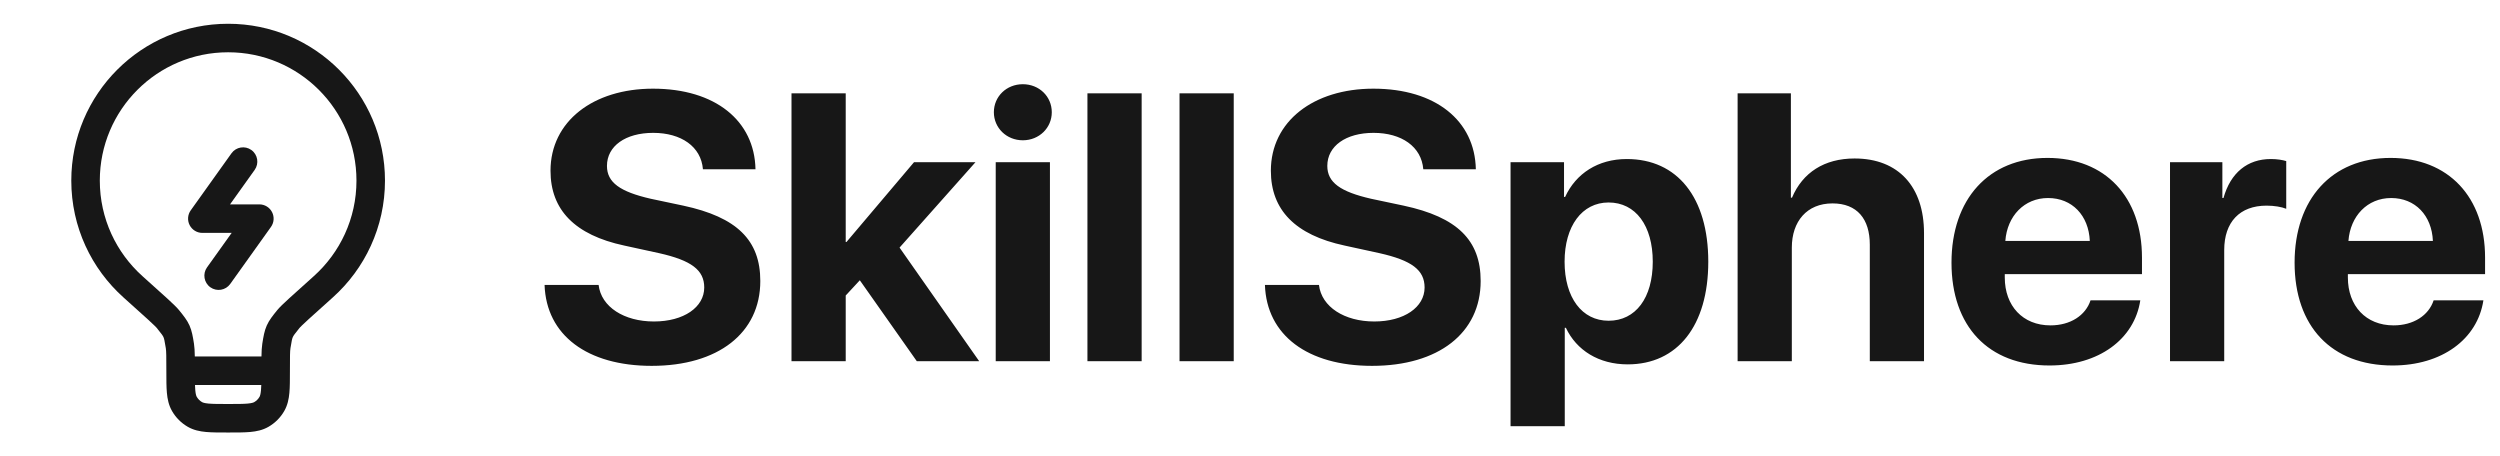 <svg width="263" height="48" viewBox="0 0 263 48" fill="none" xmlns="http://www.w3.org/2000/svg">
<path fill-rule="evenodd" clip-rule="evenodd" d="M24 5.5C16.544 5.5 10.5 11.544 10.5 19C10.5 22.997 12.235 26.587 14.998 29.061L15.007 29.069C16.12 30.066 16.966 30.823 17.57 31.377C18.14 31.899 18.591 32.325 18.827 32.617L18.853 32.649C19.295 33.195 19.681 33.671 19.935 34.24C20.189 34.809 20.287 35.413 20.398 36.107L20.405 36.148C20.462 36.503 20.485 36.94 20.494 37.5H27.506C27.515 36.94 27.538 36.503 27.595 36.148L27.602 36.107C27.713 35.413 27.811 34.809 28.065 34.24C28.319 33.671 28.705 33.195 29.147 32.649L29.173 32.617C29.409 32.325 29.86 31.899 30.43 31.377C31.034 30.823 31.88 30.066 32.993 29.069L33.002 29.061C35.765 26.587 37.5 22.997 37.5 19C37.5 11.544 31.456 5.5 24 5.5ZM27.487 40.5H20.513C20.519 40.708 20.529 40.891 20.544 41.054C20.585 41.505 20.654 41.668 20.701 41.75C20.833 41.978 21.022 42.167 21.25 42.299C21.332 42.346 21.495 42.415 21.945 42.456C22.416 42.499 23.038 42.5 24 42.5C24.962 42.5 25.584 42.499 26.055 42.456C26.505 42.415 26.668 42.346 26.75 42.299C26.978 42.167 27.167 41.978 27.299 41.75C27.346 41.668 27.415 41.505 27.456 41.054C27.471 40.891 27.481 40.708 27.487 40.5ZM7.5 19C7.5 9.887 14.887 2.5 24 2.5C33.113 2.5 40.5 9.887 40.5 19C40.5 23.886 38.375 28.277 35.003 31.296C33.879 32.302 33.047 33.047 32.457 33.589C32.162 33.859 31.936 34.07 31.77 34.232C31.687 34.313 31.623 34.377 31.576 34.427C31.553 34.451 31.535 34.47 31.522 34.485C31.509 34.499 31.504 34.506 31.504 34.506C30.983 35.148 30.871 35.314 30.804 35.464C30.737 35.614 30.688 35.808 30.557 36.624C30.505 36.946 30.5 37.498 30.5 39V39.064C30.5 39.944 30.5 40.703 30.444 41.325C30.384 41.984 30.252 42.636 29.897 43.25C29.502 43.934 28.934 44.502 28.25 44.897C27.636 45.252 26.984 45.384 26.325 45.444C25.703 45.5 24.944 45.5 24.064 45.5H23.936C23.056 45.5 22.297 45.5 21.675 45.444C21.016 45.384 20.364 45.252 19.75 44.897C19.066 44.502 18.498 43.934 18.103 43.25C17.748 42.636 17.616 41.984 17.556 41.325C17.5 40.703 17.5 39.944 17.5 39.065L17.5 39C17.5 37.498 17.495 36.946 17.443 36.624C17.312 35.808 17.263 35.614 17.196 35.464C17.129 35.314 17.017 35.148 16.496 34.506C16.496 34.506 16.49 34.499 16.478 34.485C16.465 34.47 16.447 34.451 16.424 34.427C16.377 34.377 16.313 34.313 16.23 34.232C16.064 34.07 15.838 33.859 15.543 33.589C14.953 33.048 14.121 32.302 12.997 31.296C9.625 28.277 7.5 23.886 7.5 19Z" fill="#171717"/>
<path fill-rule="evenodd" clip-rule="evenodd" d="M26.443 15.779C27.117 16.261 27.273 17.198 26.792 17.872L24.2 21.5H27.285C27.847 21.5 28.362 21.814 28.619 22.314C28.876 22.813 28.833 23.415 28.506 23.872L24.22 29.872C23.739 30.546 22.802 30.702 22.128 30.221C21.454 29.739 21.298 28.802 21.779 28.128L24.371 24.5H21.285C20.724 24.5 20.209 24.186 19.952 23.686C19.695 23.187 19.738 22.585 20.065 22.128L24.351 16.128C24.832 15.454 25.769 15.298 26.443 15.779Z" fill="#171717"/>
<path d="M57.289 29.973H62.973C63.246 32.297 65.668 33.82 68.793 33.82C71.938 33.82 74.086 32.316 74.086 30.246C74.086 28.41 72.738 27.395 69.34 26.633L65.668 25.832C60.473 24.719 57.914 22.082 57.914 17.961C57.914 12.766 62.406 9.328 68.695 9.328C75.258 9.328 79.379 12.707 79.477 17.805H73.949C73.754 15.422 71.664 13.977 68.715 13.977C65.805 13.977 63.852 15.363 63.852 17.453C63.852 19.191 65.219 20.168 68.461 20.91L71.879 21.633C77.523 22.844 79.984 25.266 79.984 29.562C79.984 35.031 75.551 38.488 68.559 38.488C61.781 38.488 57.465 35.266 57.289 29.973ZM89.047 25.461L96.156 17.062H102.621L94.633 26.047L103.012 38H96.449L90.453 29.484L88.969 31.086V38H83.266V9.816H88.969V25.461H89.047ZM104.75 38V17.062H110.453V38H104.75ZM107.602 14.758C105.883 14.758 104.555 13.449 104.555 11.809C104.555 10.148 105.883 8.859 107.602 8.859C109.32 8.859 110.648 10.148 110.648 11.809C110.648 13.449 109.32 14.758 107.602 14.758ZM114.398 38V9.816H120.102V38H114.398ZM124.086 38V9.816H129.789V38H124.086ZM133.07 29.973H138.754C139.027 32.297 141.449 33.82 144.574 33.82C147.719 33.82 149.867 32.316 149.867 30.246C149.867 28.41 148.52 27.395 145.121 26.633L141.449 25.832C136.254 24.719 133.695 22.082 133.695 17.961C133.695 12.766 138.188 9.328 144.477 9.328C151.039 9.328 155.16 12.707 155.258 17.805H149.73C149.535 15.422 147.445 13.977 144.496 13.977C141.586 13.977 139.633 15.363 139.633 17.453C139.633 19.191 141 20.168 144.242 20.91L147.66 21.633C153.305 22.844 155.766 25.266 155.766 29.562C155.766 35.031 151.332 38.488 144.34 38.488C137.562 38.488 133.246 35.266 133.07 29.973ZM171.137 16.73C176.449 16.73 179.711 20.773 179.711 27.531C179.711 34.27 176.469 38.332 171.234 38.332C168.188 38.332 165.844 36.848 164.73 34.484H164.613V44.836H158.91V17.062H164.535V20.715H164.652C165.785 18.254 168.109 16.73 171.137 16.73ZM169.223 33.742C172.074 33.742 173.871 31.34 173.871 27.531C173.871 23.742 172.074 21.301 169.223 21.301C166.43 21.301 164.594 23.781 164.594 27.531C164.594 31.32 166.43 33.742 169.223 33.742ZM182.797 38V9.816H188.402V20.793H188.52C189.633 18.156 191.918 16.672 195.102 16.672C199.75 16.672 202.406 19.68 202.406 24.523V38H196.703V25.734C196.703 23.039 195.375 21.398 192.777 21.398C190.082 21.398 188.5 23.293 188.5 26.047V38H182.797ZM215.453 20.832C212.953 20.832 211.156 22.727 210.961 25.344H219.848C219.73 22.668 217.992 20.832 215.453 20.832ZM219.926 31.594H225.16C224.535 35.695 220.785 38.449 215.609 38.449C209.164 38.449 205.297 34.328 205.297 27.629C205.297 20.949 209.203 16.613 215.395 16.613C221.488 16.613 225.336 20.734 225.336 27.102V28.84H210.902V29.191C210.902 32.18 212.797 34.23 215.707 34.23C217.797 34.23 219.398 33.195 219.926 31.594ZM228.285 38V17.062H233.793V20.832H233.91C234.652 18.176 236.43 16.73 238.891 16.73C239.555 16.73 240.121 16.828 240.512 16.945V21.965C240.043 21.77 239.262 21.633 238.441 21.633C235.629 21.633 233.988 23.352 233.988 26.301V38H228.285ZM251.547 20.832C249.047 20.832 247.25 22.727 247.055 25.344H255.941C255.824 22.668 254.086 20.832 251.547 20.832ZM256.02 31.594H261.254C260.629 35.695 256.879 38.449 251.703 38.449C245.258 38.449 241.391 34.328 241.391 27.629C241.391 20.949 245.297 16.613 251.488 16.613C257.582 16.613 261.43 20.734 261.43 27.102V28.84H246.996V29.191C246.996 32.18 248.891 34.23 251.801 34.23C253.891 34.23 255.492 33.195 256.02 31.594Z" fill="#171717"/>
</svg>
